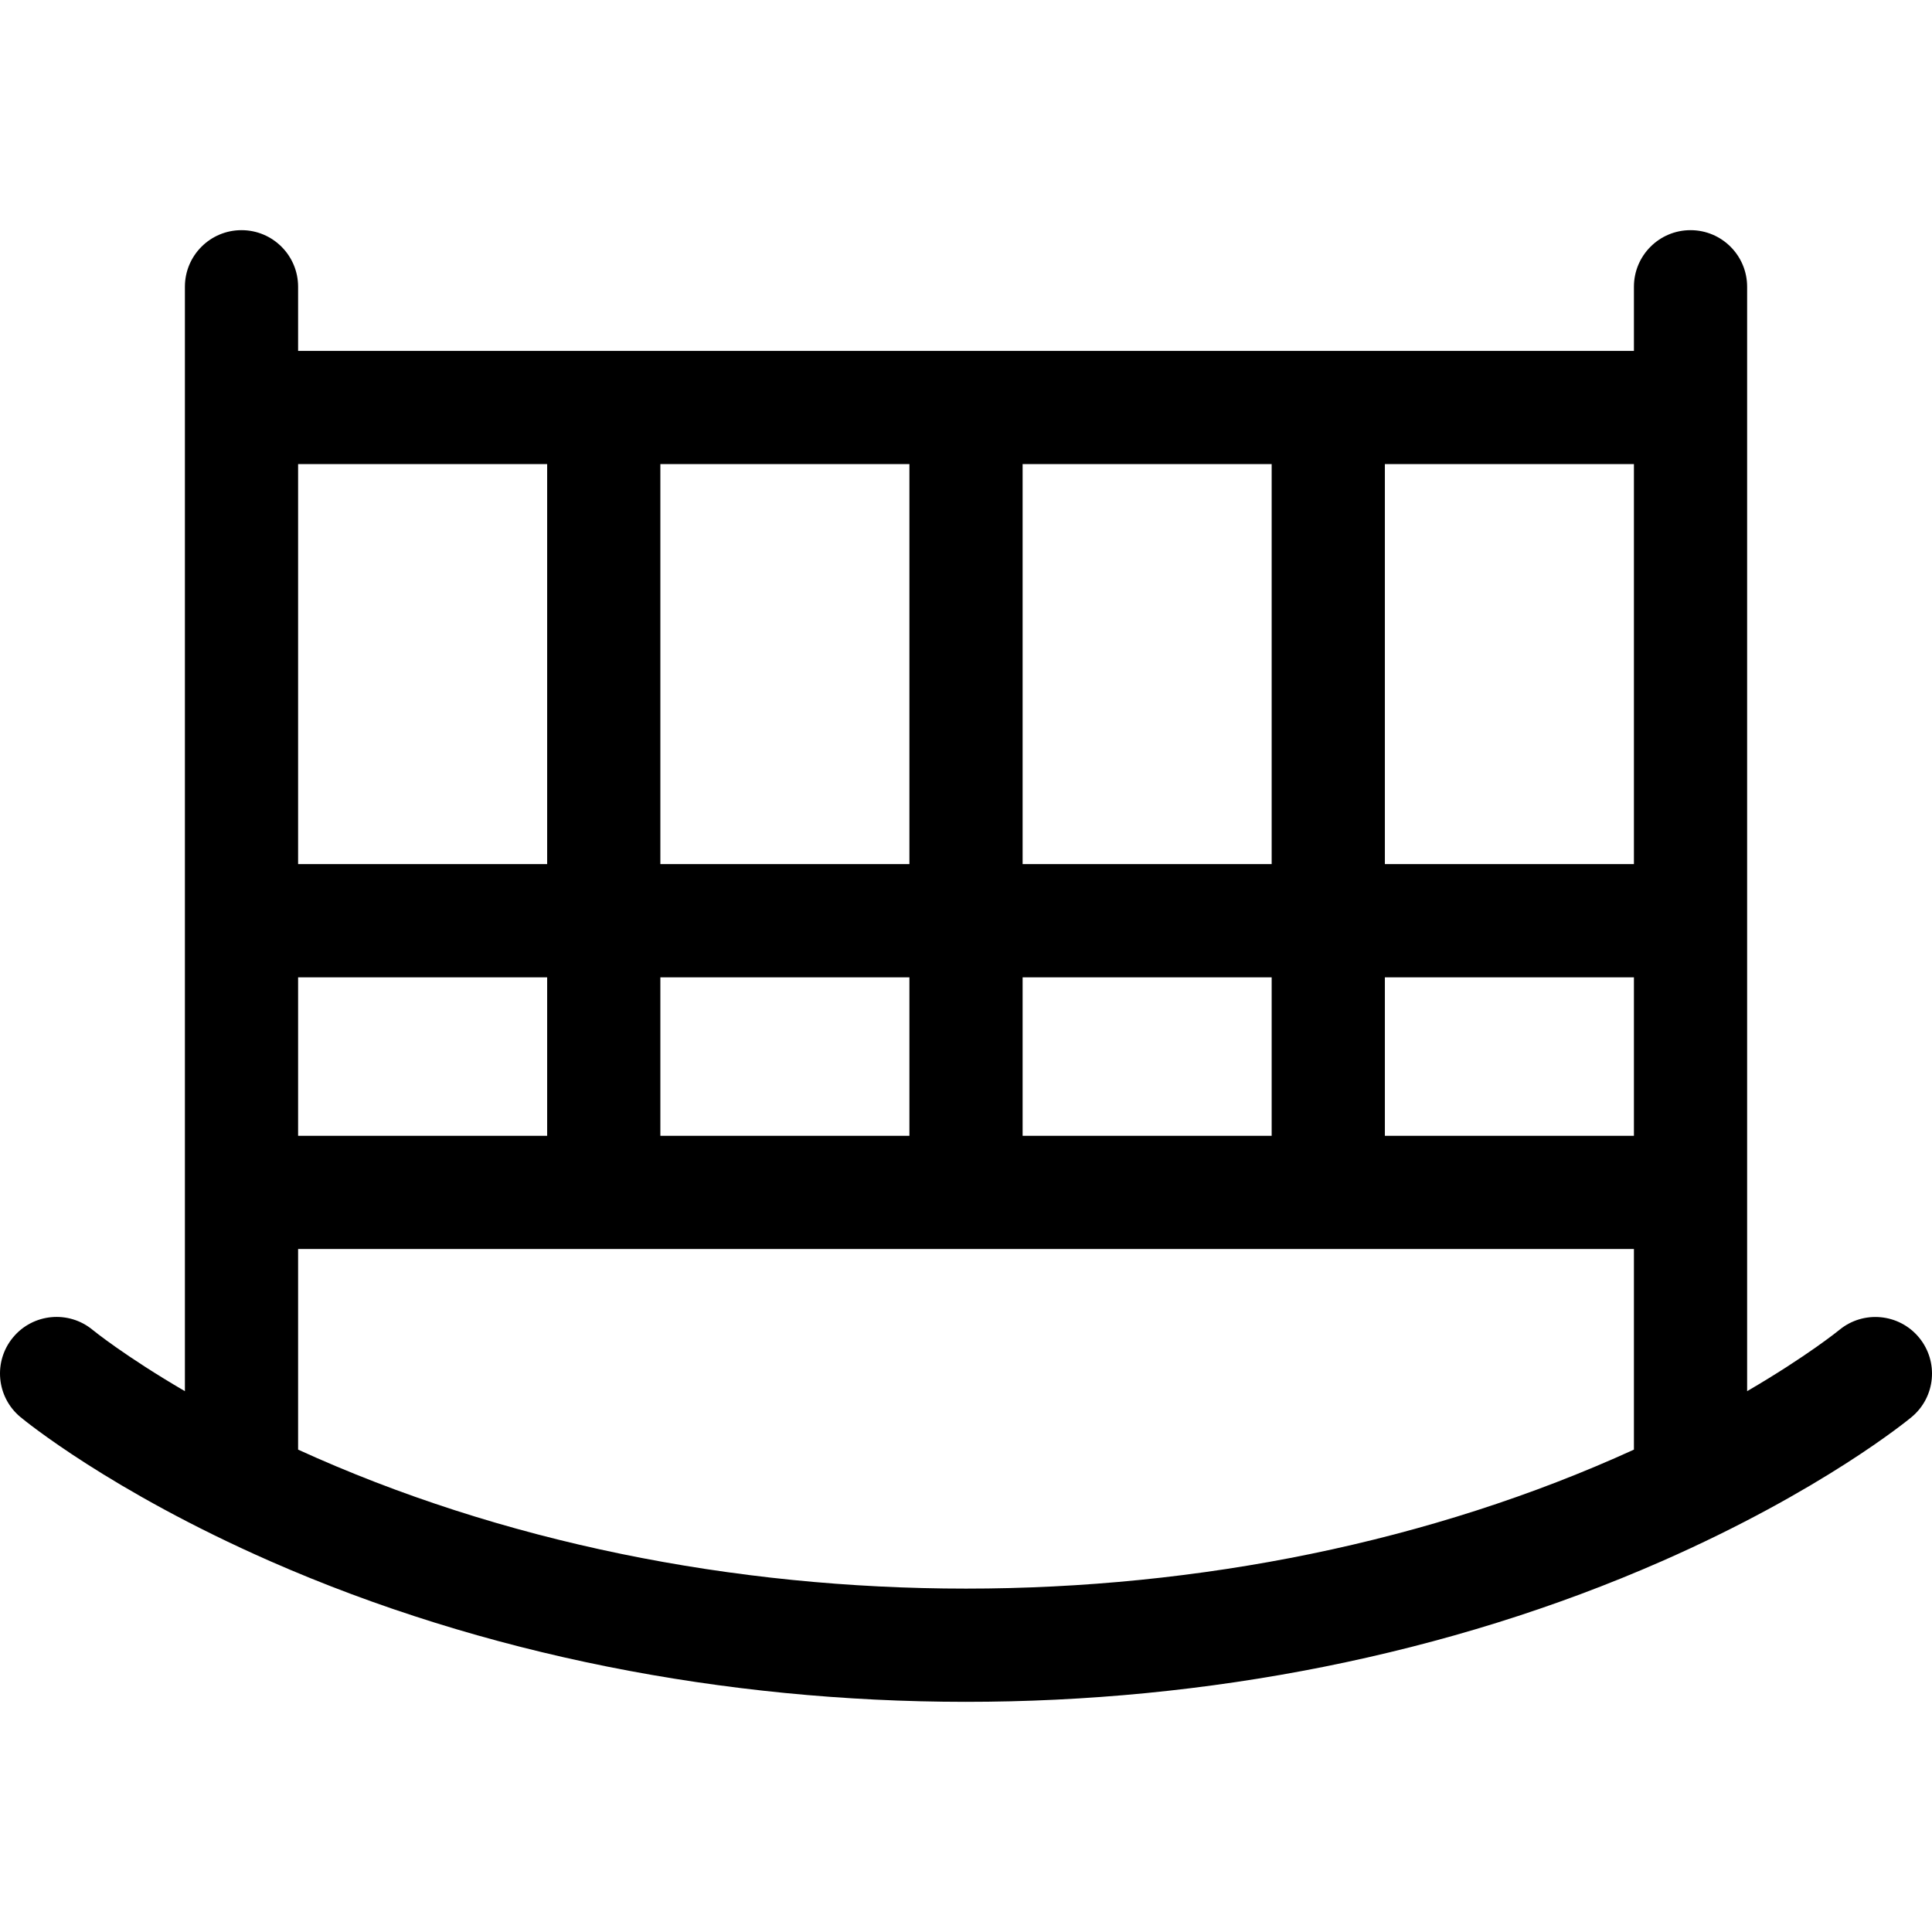 <svg id="Capa_1" enable-background="new 0 0 511.993 511.993" height="512" viewBox="0 0 511.993 511.993" width="512" xmlns="http://www.w3.org/2000/svg"><g><path d="m508.549 354.447c-5.271-6.375-14.719-7.271-21.106-2.014-.131.108-8.537 6.954-24.442 16.238 0-86.155 0-206.606 0-292.677 0-8.284-6.716-15-15-15s-15 6.716-15 15v17h-354.001v-17c0-8.284-6.716-15-15-15s-15 6.716-15 15v292.677c-15.902-9.281-24.302-16.122-24.418-16.217-6.371-5.291-15.83-4.416-21.122 1.958s-4.416 15.831 1.958 21.123c.951.79 23.786 19.559 66.19 38.192 112.884 49.601 255.468 49.79 368.783 0 42.404-18.633 65.239-37.403 66.19-38.192 6.365-5.284 7.238-14.712 1.968-21.088zm-237.549-53.453v-42h66v42zm-96 0v-42h66v42zm-96 0v-42h66v42zm162-72h-66v-106h66zm30-106h66v106h-66zm96 136h66v42h-66zm66-30h-66v-106h66zm-288-106v106h-66v-106zm-66 261.168v-53.168h354v53.168c-107.597 49.109-246.409 49.106-354 0z"/></g></svg>